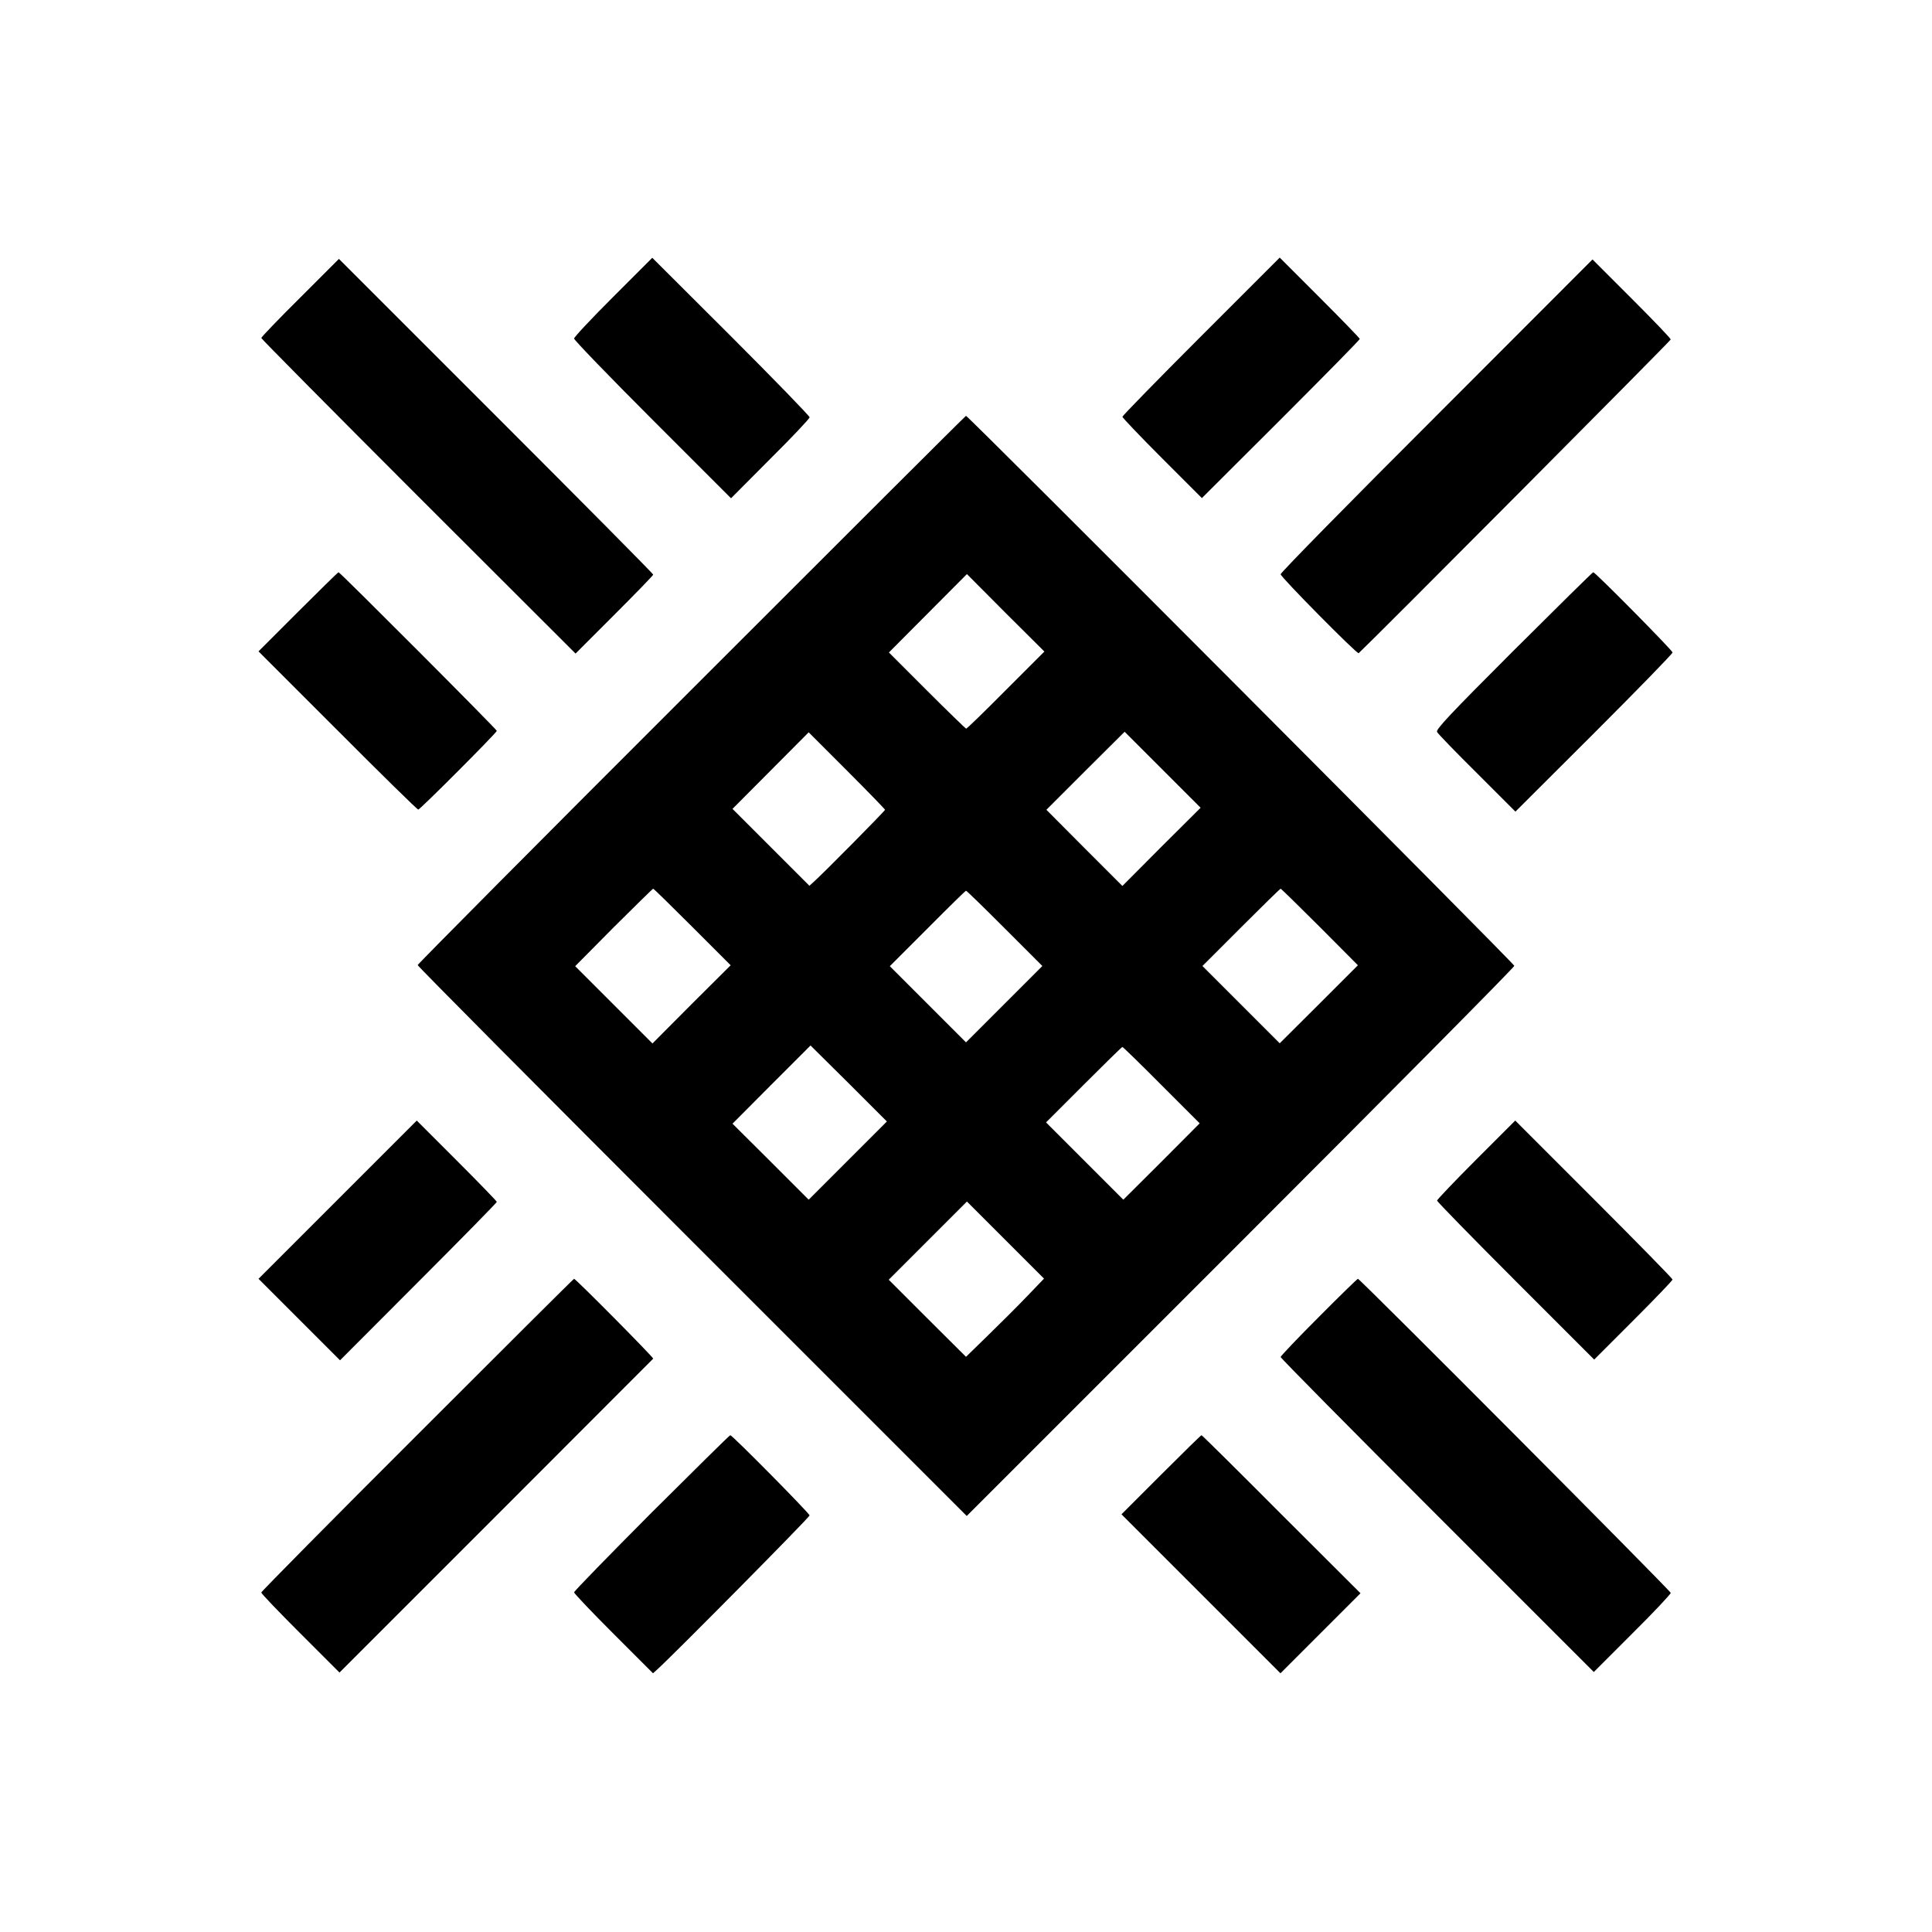 <?xml version="1.0" standalone="no"?>
<!DOCTYPE svg PUBLIC "-//W3C//DTD SVG 20010904//EN"
 "http://www.w3.org/TR/2001/REC-SVG-20010904/DTD/svg10.dtd">
<svg version="1.0" xmlns="http://www.w3.org/2000/svg"
 width="1050pt" height="1050pt" viewBox="0 0 1050 1050"
 preserveAspectRatio="xMidYMid meet">

<g transform="translate(0,1050) scale(0.1,-0.1)"
fill="#000000" stroke="none">
<path d="M3333 8887 c-117 -117 -213 -219 -213 -227 0 -8 192 -207 426 -441
l427 -427 213 214 c118 117 214 219 214 226 0 7 -192 205 -427 440 l-428 427
-212 -212z"/>
<path d="M6527 8672 c-235 -235 -427 -432 -427 -437 0 -5 97 -107 216 -226
l216 -216 429 428 c236 236 429 432 429 437 0 4 -98 105 -218 225 l-217 217
-428 -428z"/>
<path d="M1631 8882 c-116 -115 -211 -214 -211 -219 0 -4 384 -392 854 -862
l854 -853 211 211 c116 116 211 214 211 218 0 5 -384 392 -854 862 l-854 854
-211 -211z"/>
<path d="M7808 8242 c-467 -466 -848 -854 -848 -863 0 -15 416 -436 424 -429
81 75 1696 1698 1696 1705 0 6 -96 106 -212 222 l-213 213 -847 -848z"/>
<path d="M3758 6752 c-819 -818 -1488 -1492 -1488 -1497 0 -6 671 -681 1492
-1502 l1492 -1492 1488 1488 c818 818 1488 1494 1488 1502 0 12 -2968 2989
-2980 2989 -3 0 -674 -670 -1492 -1488z m1709 -2 c-115 -116 -212 -210 -216
-210 -3 0 -99 93 -213 207 l-207 207 212 213 212 213 210 -211 211 -210 -209
-209z m-657 -651 c0 -6 -337 -347 -389 -393 l-22 -20 -209 209 -209 209 207
208 207 208 208 -208 c114 -114 207 -210 207 -213z m1502 -201 l-212 -213
-207 207 -206 207 212 212 213 212 207 -207 206 -206 -213 -212z m-2549 -436
l208 -208 -213 -212 -212 -213 -210 210 -210 210 209 211 c116 115 212 210
215 210 3 0 99 -94 213 -208z m3410 0 l207 -208 -212 -212 -213 -212 -210 210
-210 210 210 210 c115 115 212 210 215 210 3 0 99 -94 213 -208z m-1713 -7
l205 -205 -208 -208 -207 -207 -207 207 -207 207 205 205 c112 113 206 205
209 205 3 1 97 -91 210 -204z m-852 -1262 l-213 -213 -207 207 -207 206 212
213 212 212 208 -206 207 -207 -212 -212z m1705 409 l207 -207 -207 -208 -208
-207 -210 210 -210 210 205 205 c113 113 207 205 210 205 3 0 99 -93 213 -208z
m-733 -1149 c-52 -54 -148 -150 -213 -213 l-117 -114 -210 209 -210 210 212
212 213 213 210 -210 209 -209 -94 -98z"/>
<path d="M1620 7175 l-215 -215 430 -430 c236 -237 433 -430 438 -430 10 0
427 418 427 428 0 8 -852 862 -860 862 -3 0 -102 -97 -220 -215z"/>
<path d="M8226 6964 c-345 -345 -424 -429 -416 -442 5 -10 103 -111 218 -225
l208 -208 427 426 c235 235 427 432 427 439 0 11 -420 436 -431 436 -4 0 -198
-192 -433 -426z"/>
<path d="M1835 3980 l-430 -430 221 -221 222 -222 426 427 c234 234 426 430
426 434 0 4 -98 105 -218 225 l-217 217 -430 -430z"/>
<path d="M8022 4197 c-116 -116 -212 -217 -212 -222 0 -5 192 -202 427 -437
l427 -427 213 213 c117 117 213 217 213 222 0 5 -192 201 -428 437 l-427 427
-213 -213z"/>
<path d="M2268 2702 c-467 -466 -848 -852 -848 -857 0 -6 96 -106 213 -223
l212 -212 850 850 c468 468 852 853 855 856 4 5 -421 434 -430 434 -3 0 -386
-382 -852 -848z"/>
<path d="M7167 3342 c-114 -114 -207 -212 -207 -217 0 -6 383 -393 851 -861
l851 -851 209 209 c115 114 209 214 209 221 0 11 -1689 1707 -1700 1707 -3 0
-99 -93 -213 -208z"/>
<path d="M3541 2279 c-231 -232 -421 -427 -421 -433 0 -6 97 -108 215 -226
l214 -214 22 20 c80 71 829 828 829 838 0 11 -420 436 -431 436 -4 0 -196
-190 -428 -421z"/>
<path d="M6310 2485 l-215 -215 432 -432 432 -432 217 217 218 218 -430 429
c-236 237 -431 430 -434 430 -3 0 -102 -97 -220 -215z"/>
</g>
</svg>
